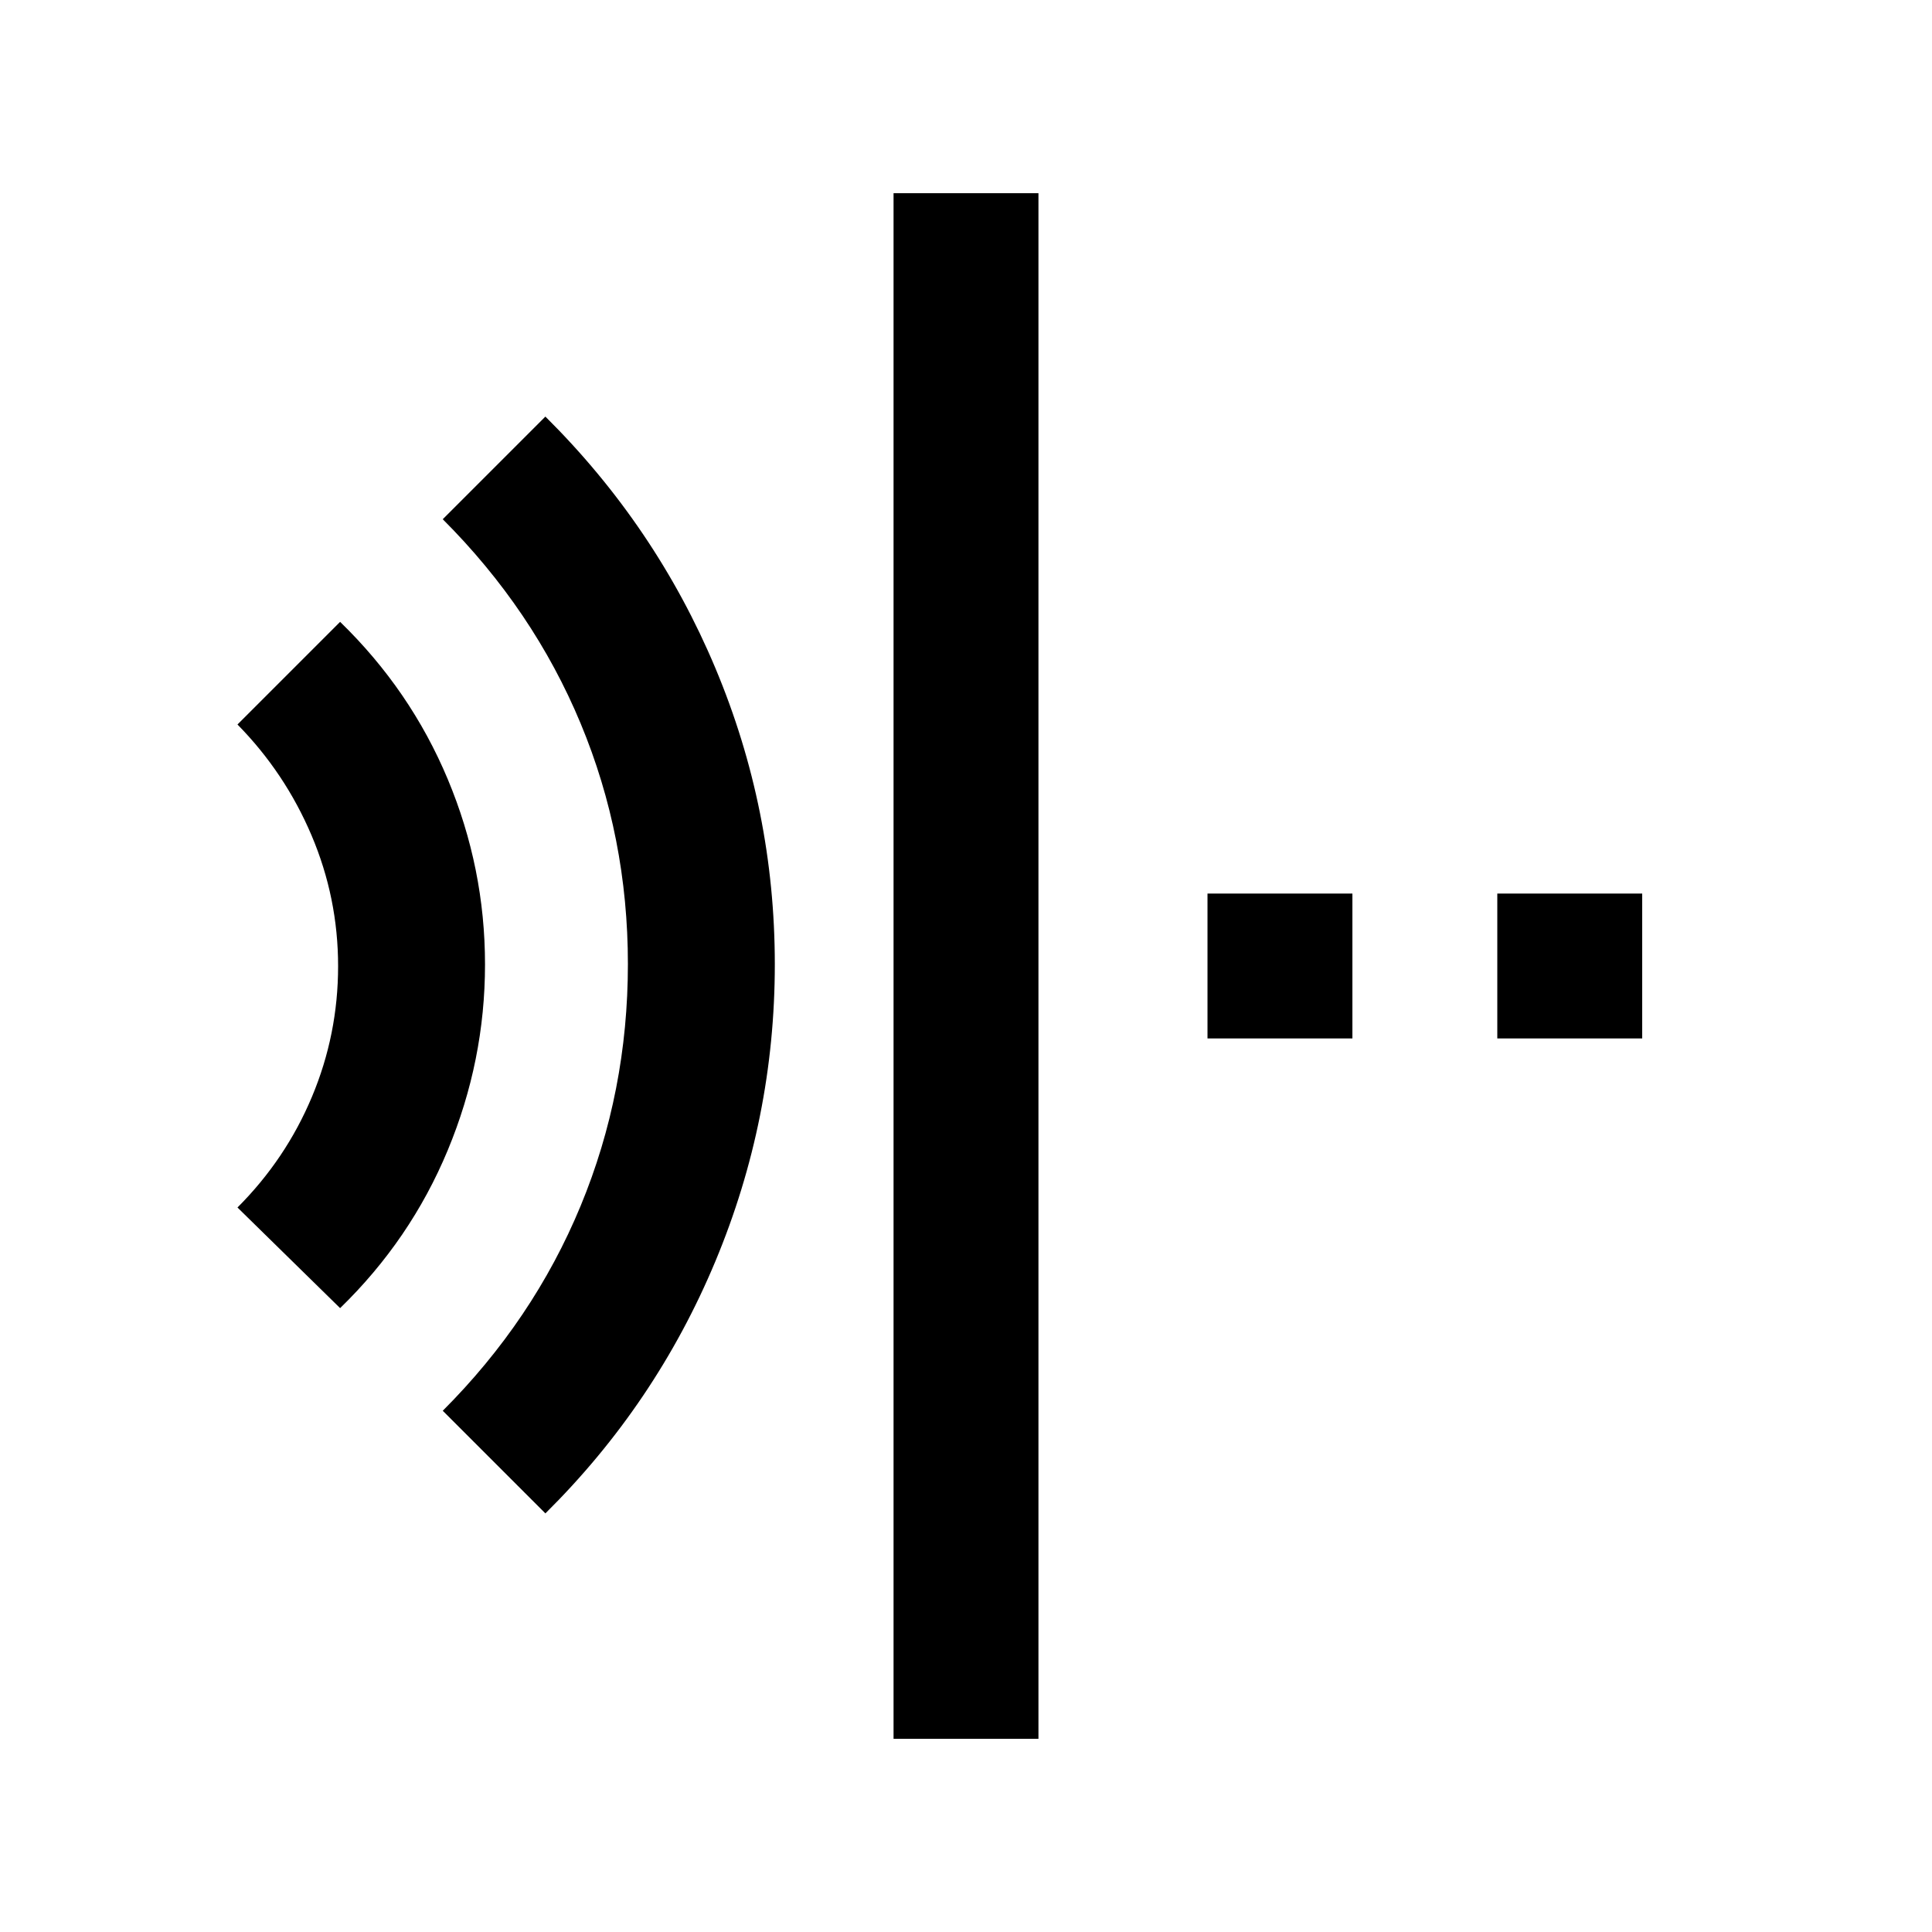 <svg xmlns="http://www.w3.org/2000/svg" height="20" viewBox="0 96 960 960" width="20"><path d="m271 848-51-51q45-45 68.5-101.774Q312 638.453 312 575q0-63.094-23.5-119.547Q265 399 220 354l51-51q54.849 54.431 84.425 124.872Q385 498.312 385 575.156t-29.575 147.681Q325.849 793.674 271 848ZM169 746l-51-50q24-24 37-55t13-64.908q0-33.909-13.194-64.991Q141.611 480.018 118 456l51-51q35 34 53.5 78.208t18.5 92Q241 623 222.5 667.5T169 746Zm275 214V192h72v768h-72Zm300-348v-72h72v72h-72Zm-144 0v-72h72v72h-72Z"/></svg>